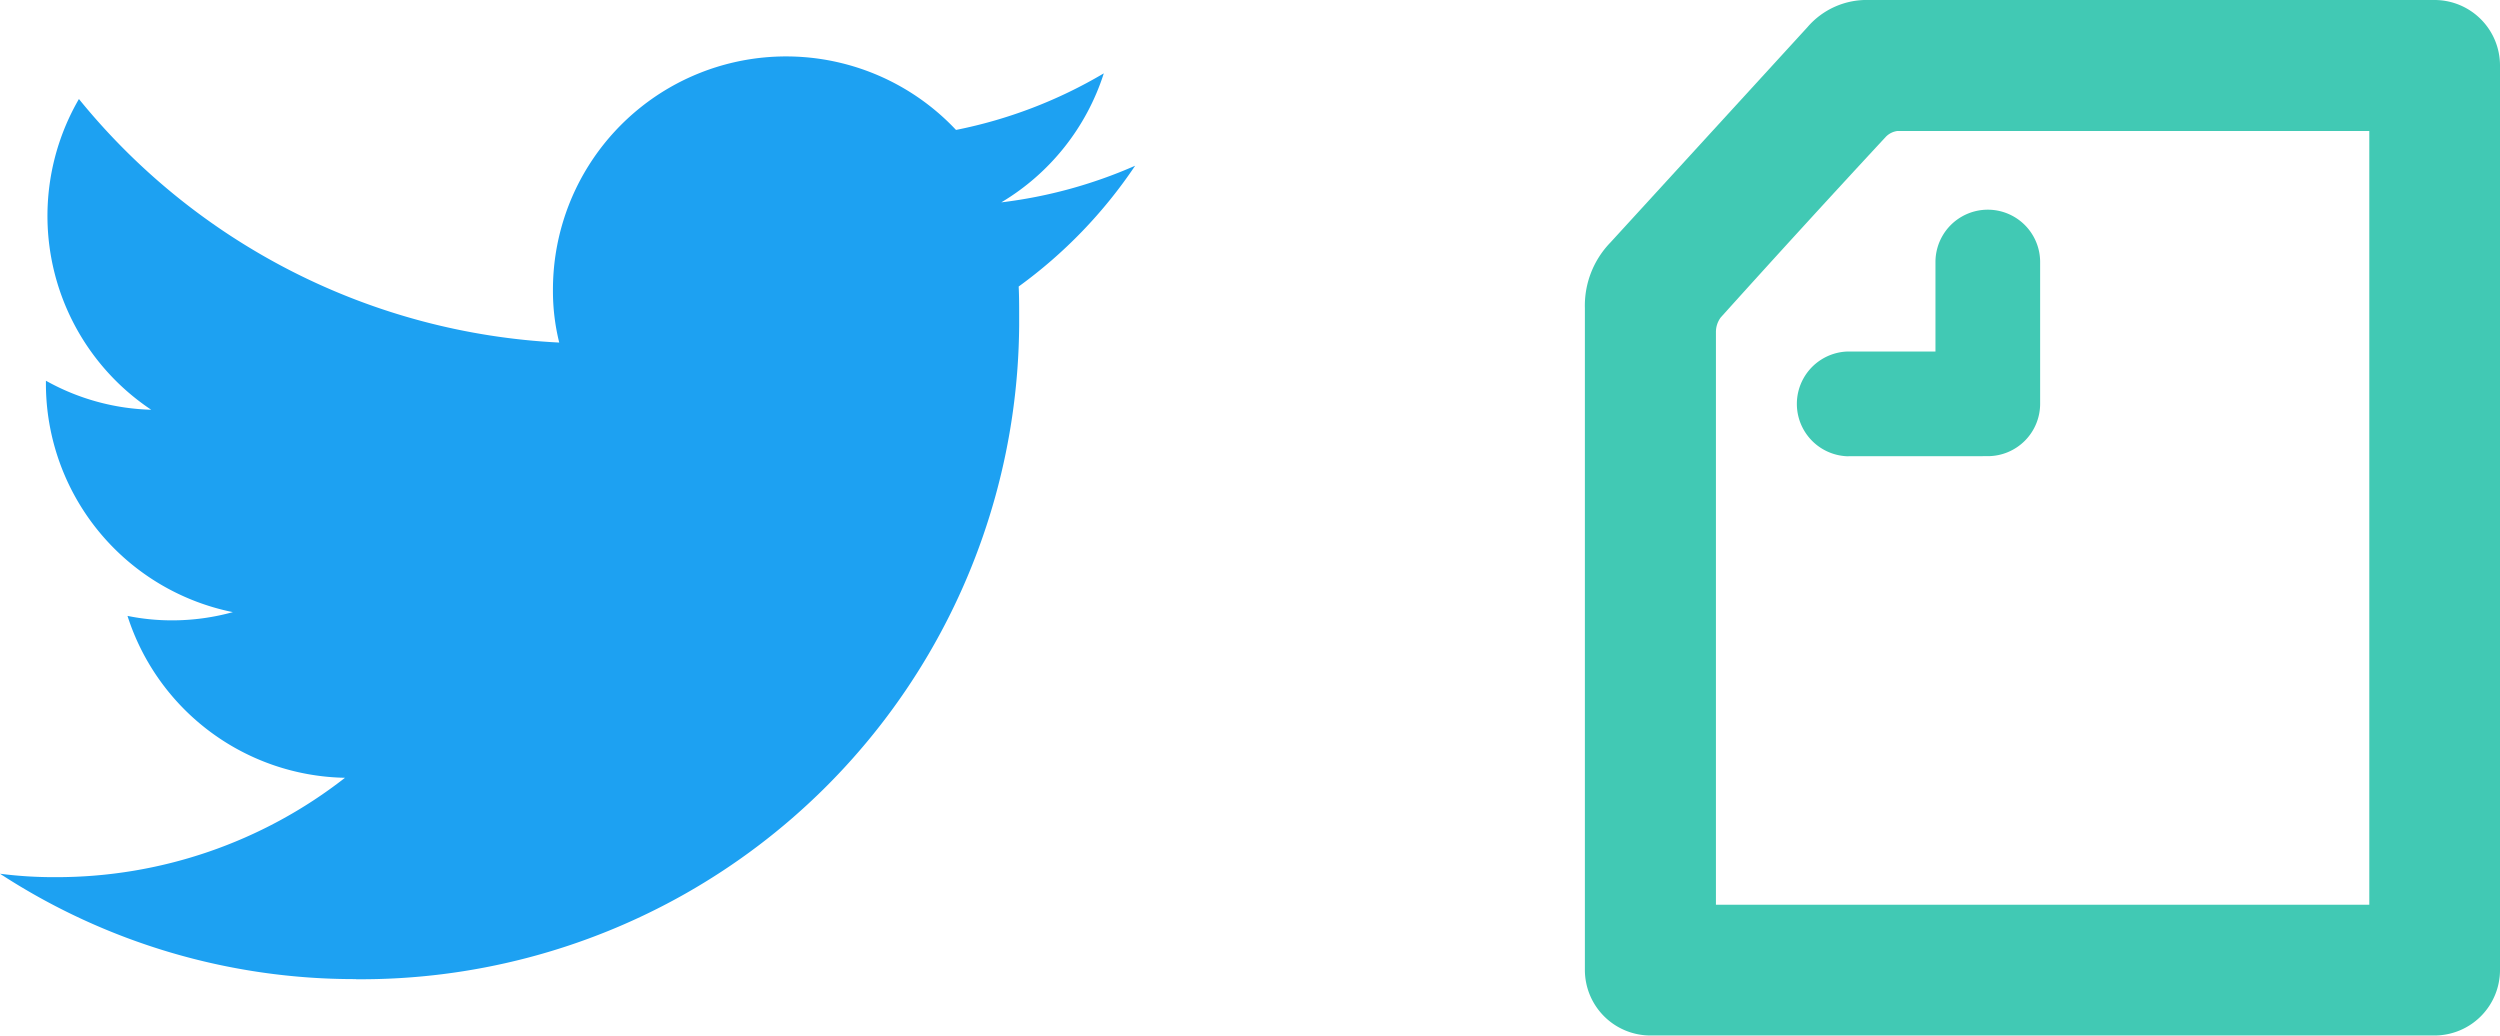 <svg xmlns="http://www.w3.org/2000/svg" viewBox="0 0 358.26 148.43"><defs><style>.cls-1{fill:#1da1f2;}.cls-2{fill:#41c9b4;fill-rule:evenodd;}</style></defs><title>アセット 3</title><g id="レイヤー_2" data-name="レイヤー 2"><g id="レイヤー_1-2" data-name="レイヤー 1"><g id="アートワーク_9" data-name="アートワーク 9"><g id="グループ_1" data-name="グループ 1"><g id="Logo_FIXED" data-name="Logo FIXED"><path id="パス_1" data-name="パス 1" class="cls-1" d="M51.05,140.33a94.36,94.36,0,0,0,95-93.72V45.35c0-1.46,0-2.91-.07-4.29a68.49,68.49,0,0,0,16.69-17.31A67.78,67.78,0,0,1,143.49,29a33.36,33.36,0,0,0,14.69-18.49A67.31,67.31,0,0,1,137,18.62,33.41,33.41,0,0,0,79.24,41.48a30.52,30.52,0,0,0,.9,7.61,94.68,94.68,0,0,1-68.83-34.9A33.38,33.38,0,0,0,21.67,58.72,32.72,32.72,0,0,1,6.58,54.56V55A33.41,33.41,0,0,0,33.37,87.72a32.75,32.75,0,0,1-8.8,1.18,31.84,31.84,0,0,1-6.3-.64,33.36,33.36,0,0,0,31.17,23.2A67.17,67.17,0,0,1,8,125.7a60.54,60.54,0,0,1-8-.49,93,93,0,0,0,51,15.1"/></g></g></g><path id="パス_44" data-name="パス 44" class="cls-2" d="M245.9,129.65h93.63V18.77H271.92a2.83,2.83,0,0,0-1.66.82c-7.94,8.56-15.9,17.27-23.67,25.9a3.49,3.49,0,0,0-.69,2.11ZM348.89,0a9.39,9.39,0,0,1,9.37,9.39V139a9.39,9.39,0,0,1-9.37,9.39H236.52a9.4,9.4,0,0,1-9.4-9.38h0V44.15a13,13,0,0,1,3.66-9.4L259,3.91A11.18,11.18,0,0,1,267.83,0ZM264.62,65.38a7.51,7.51,0,0,1,0-15h12.74V37.55a7.49,7.49,0,0,1,15,0V57.86a7.51,7.51,0,0,1-7.49,7.51Z"/></g></g></svg>